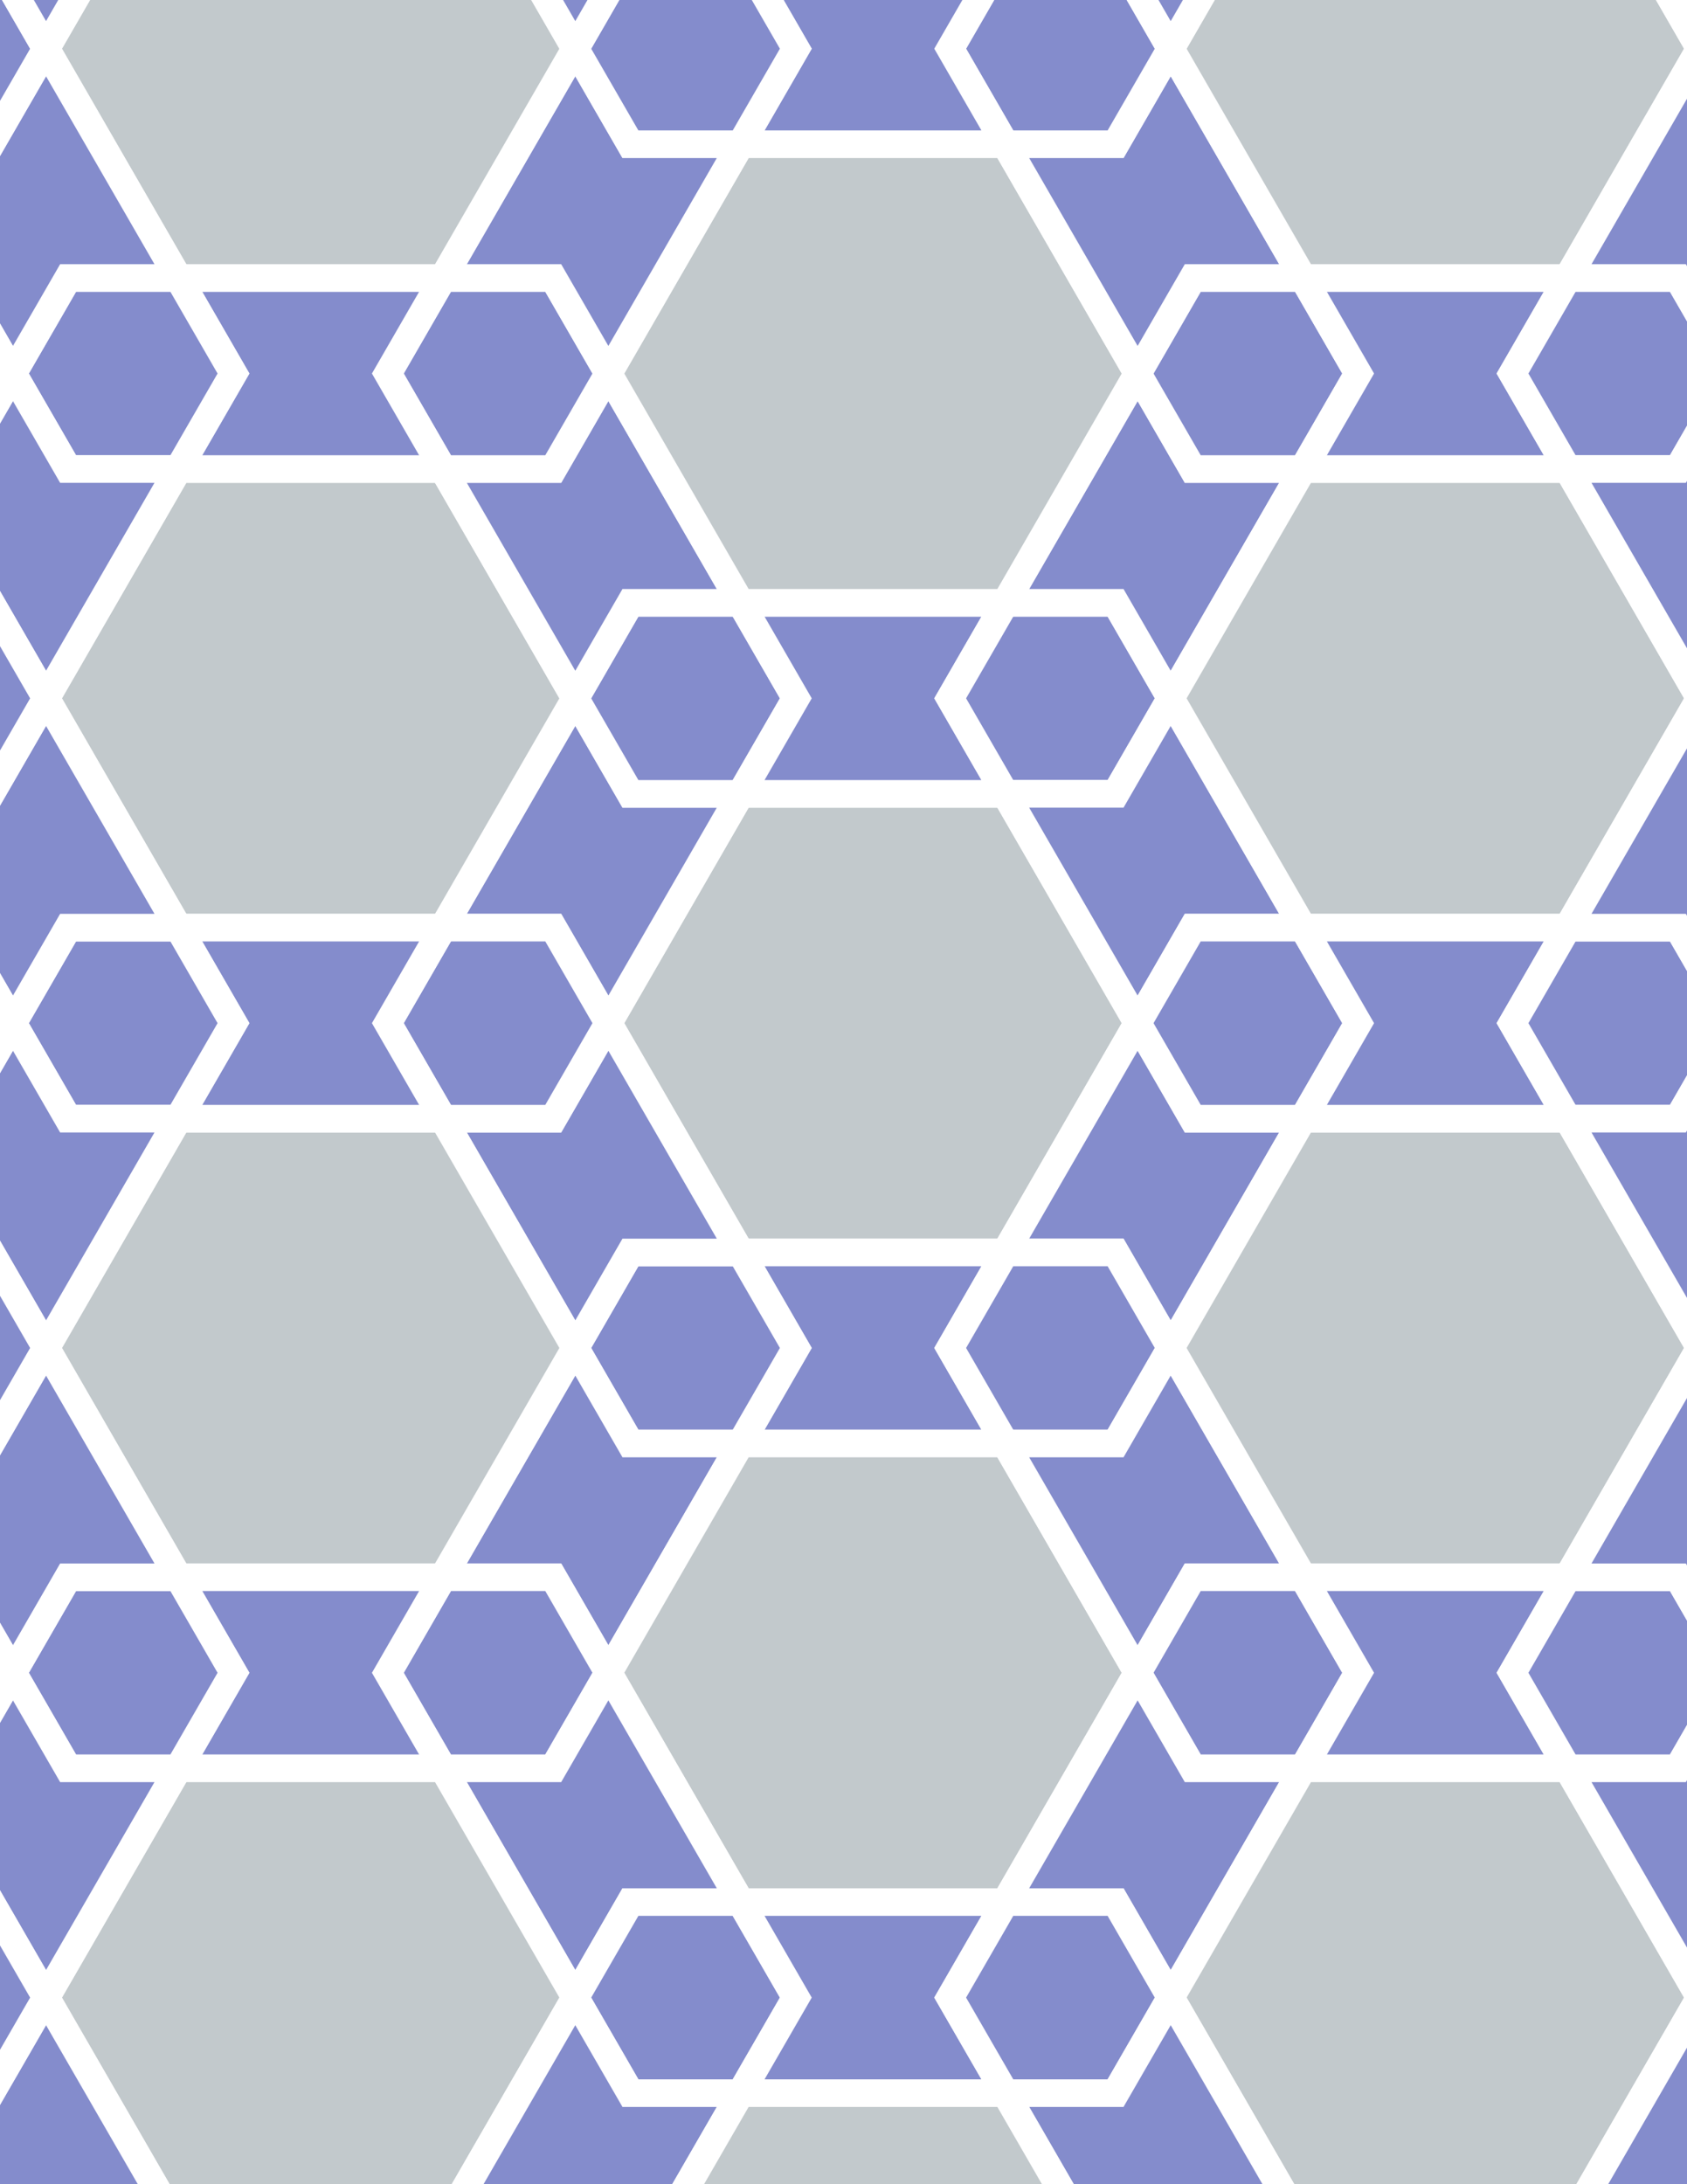 <svg xmlns="http://www.w3.org/2000/svg" xmlns:xlink="http://www.w3.org/1999/xlink" xmlns:inkscape="http://www.inkscape.org/namespaces/inkscape" version="1.1" width="612" height="792" viewBox="0 0 612 792">
<rect x="0" y="0" width="612" height="792" fill="#333333" stroke="none"/>
<path transform="matrix(.1,0,0,-.1,0,792)" d="M4127 4210 3647 5041.4H2687L2207 4210 2687 3378.6H3647" fill="#c2c9cc"/>
<path transform="matrix(.1,0,0,-.1,0,792)" stroke-width="100" stroke-linecap="butt" stroke-miterlimit="10" stroke-linejoin="miter" fill="none" stroke="#ffffff" d="M4127 4210 3647 5041.4H2687L2207 4210 2687 3378.6H3647Z"/>
<path transform="matrix(.1,0,0,-.1,0,792)" d="M2687 3378.6 2887 3032.2 2687 2685.8H3647L3447 3032.2 3647 3378.6" fill="#848ccc"/>
<path transform="matrix(.1,0,0,-.1,0,792)" stroke-width="100" stroke-linecap="butt" stroke-miterlimit="10" stroke-linejoin="miter" fill="none" stroke="#ffffff" d="M2687 3378.6 2887 3032.2 2687 2685.8H3647L3447 3032.2 3647 3378.6Z"/>
<path transform="matrix(.1,0,0,-.1,0,792)" d="M2687 3378.6H2287L2087 3032.2 2287 2685.8H2687L2887 3032.2" fill="#848ccc"/>
<path transform="matrix(.1,0,0,-.1,0,792)" stroke-width="100" stroke-linecap="butt" stroke-miterlimit="10" stroke-linejoin="miter" fill="none" stroke="#ffffff" d="M2687 3378.6H2287L2087 3032.2 2287 2685.8H2687L2887 3032.2Z"/>
<path transform="matrix(.1,0,0,-.1,0,792)" d="M2687 3378.6 2207 4210 2007 3863.6H1607L2087 3032.2 2287 3378.6" fill="#848ccc"/>
<path transform="matrix(.1,0,0,-.1,0,792)" stroke-width="100" stroke-linecap="butt" stroke-miterlimit="10" stroke-linejoin="miter" fill="none" stroke="#ffffff" d="M2687 3378.6 2207 4210 2007 3863.6H1607L2087 3032.2 2287 3378.6Z"/>
<path transform="matrix(.1,0,0,-.1,0,792)" d="M2687 5041.4H2287L2087 5387.8 1607 4556.4H2007L2207 4210" fill="#848ccc"/>
<path transform="matrix(.1,0,0,-.1,0,792)" stroke-width="100" stroke-linecap="butt" stroke-miterlimit="10" stroke-linejoin="miter" fill="none" stroke="#ffffff" d="M2687 5041.4H2287L2087 5387.8 1607 4556.4H2007L2207 4210Z"/>
<path transform="matrix(.1,0,0,-.1,0,792)" d="M2687 5041.4 2887 5387.8 2687 5734.2H2287L2087 5387.8 2287 5041.4" fill="#848ccc"/>
<path transform="matrix(.1,0,0,-.1,0,792)" stroke-width="100" stroke-linecap="butt" stroke-miterlimit="10" stroke-linejoin="miter" fill="none" stroke="#ffffff" d="M2687 5041.4 2887 5387.8 2687 5734.2H2287L2087 5387.8 2287 5041.4Z"/>
<path transform="matrix(.1,0,0,-.1,0,792)" d="M2687 5041.4H3647L3447 5387.8 3647 5734.2H2687L2887 5387.8" fill="#848ccc"/>
<path transform="matrix(.1,0,0,-.1,0,792)" stroke-width="100" stroke-linecap="butt" stroke-miterlimit="10" stroke-linejoin="miter" fill="none" stroke="#ffffff" d="M2687 5041.4H3647L3447 5387.8 3647 5734.2H2687L2887 5387.8Z"/>
<path transform="matrix(.1,0,0,-.1,0,792)" d="M3647 5041.4H4047L4247 5387.8 4047 5734.2H3647L3447 5387.8" fill="#848ccc"/>
<path transform="matrix(.1,0,0,-.1,0,792)" stroke-width="100" stroke-linecap="butt" stroke-miterlimit="10" stroke-linejoin="miter" fill="none" stroke="#ffffff" d="M3647 5041.4H4047L4247 5387.8 4047 5734.2H3647L3447 5387.8Z"/>
<path transform="matrix(.1,0,0,-.1,0,792)" d="M3647 5041.4 4127 4210 4327 4556.4H4727L4247 5387.8 4047 5041.4" fill="#848ccc"/>
<path transform="matrix(.1,0,0,-.1,0,792)" stroke-width="100" stroke-linecap="butt" stroke-miterlimit="10" stroke-linejoin="miter" fill="none" stroke="#ffffff" d="M3647 5041.4 4127 4210 4327 4556.4H4727L4247 5387.8 4047 5041.4Z"/>
<path transform="matrix(.1,0,0,-.1,0,792)" d="M3647 3378.6H4047L4247 3032.2 4727 3863.6H4327L4127 4210" fill="#848ccc"/>
<path transform="matrix(.1,0,0,-.1,0,792)" stroke-width="100" stroke-linecap="butt" stroke-miterlimit="10" stroke-linejoin="miter" fill="none" stroke="#ffffff" d="M3647 3378.6H4047L4247 3032.2 4727 3863.6H4327L4127 4210Z"/>
<path transform="matrix(.1,0,0,-.1,0,792)" d="M3647 3378.6 3447 3032.2 3647 2685.8H4047L4247 3032.2 4047 3378.6" fill="#848ccc"/>
<path transform="matrix(.1,0,0,-.1,0,792)" stroke-width="100" stroke-linecap="butt" stroke-miterlimit="10" stroke-linejoin="miter" fill="none" stroke="#ffffff" d="M3647 3378.6 3447 3032.2 3647 2685.8H4047L4247 3032.2 4047 3378.6Z"/>
<path transform="matrix(.1,0,0,-.1,0,792)" d="M2207 4210 2007 4556.4H1607L1407 4210 1607 3863.6H2007" fill="#848ccc"/>
<path transform="matrix(.1,0,0,-.1,0,792)" stroke-width="100" stroke-linecap="butt" stroke-miterlimit="10" stroke-linejoin="miter" fill="none" stroke="#ffffff" d="M2207 4210 2007 4556.4H1607L1407 4210 1607 3863.6H2007Z"/>
<path transform="matrix(.1,0,0,-.1,0,792)" d="M2087 5387.8 1607 6219.2H647L167 5387.8 647 4556.4H1607" fill="#c2c9cc"/>
<path transform="matrix(.1,0,0,-.1,0,792)" stroke-width="100" stroke-linecap="butt" stroke-miterlimit="10" stroke-linejoin="miter" fill="none" stroke="#ffffff" d="M2087 5387.8 1607 6219.2H647L167 5387.8 647 4556.4H1607Z"/>
<path transform="matrix(.1,0,0,-.1,0,792)" d="M2087 5387.8 2287 5734.2H2687L2207 6565.6 2007 6219.2H1607" fill="#848ccc"/>
<path transform="matrix(.1,0,0,-.1,0,792)" stroke-width="100" stroke-linecap="butt" stroke-miterlimit="10" stroke-linejoin="miter" fill="none" stroke="#ffffff" d="M2087 5387.8 2287 5734.2H2687L2207 6565.6 2007 6219.2H1607Z"/>
<path transform="matrix(.1,0,0,-.1,0,792)" d="M2087 3032.2 1607 2200.8H2007L2207 1854.4 2687 2685.8H2287" fill="#848ccc"/>
<path transform="matrix(.1,0,0,-.1,0,792)" stroke-width="100" stroke-linecap="butt" stroke-miterlimit="10" stroke-linejoin="miter" fill="none" stroke="#ffffff" d="M2087 3032.2 1607 2200.8H2007L2207 1854.4 2687 2685.8H2287Z"/>
<path transform="matrix(.1,0,0,-.1,0,792)" d="M2087 3032.2 1607 3863.6H647L167 3032.2 647 2200.8H1607" fill="#c2c9cc"/>
<path transform="matrix(.1,0,0,-.1,0,792)" stroke-width="100" stroke-linecap="butt" stroke-miterlimit="10" stroke-linejoin="miter" fill="none" stroke="#ffffff" d="M2087 3032.2 1607 3863.6H647L167 3032.2 647 2200.8H1607Z"/>
<path transform="matrix(.1,0,0,-.1,0,792)" d="M2687 2685.8 2207 1854.4 2687 1023H3647L4127 1854.4 3647 2685.8" fill="#c2c9cc"/>
<path transform="matrix(.1,0,0,-.1,0,792)" stroke-width="100" stroke-linecap="butt" stroke-miterlimit="10" stroke-linejoin="miter" fill="none" stroke="#ffffff" d="M2687 2685.8 2207 1854.4 2687 1023H3647L4127 1854.4 3647 2685.8Z"/>
<path transform="matrix(.1,0,0,-.1,0,792)" d="M3647 2685.8 4127 1854.4 4327 2200.8H4727L4247 3032.2 4047 2685.8" fill="#848ccc"/>
<path transform="matrix(.1,0,0,-.1,0,792)" stroke-width="100" stroke-linecap="butt" stroke-miterlimit="10" stroke-linejoin="miter" fill="none" stroke="#ffffff" d="M3647 2685.8 4127 1854.4 4327 2200.8H4727L4247 3032.2 4047 2685.8Z"/>
<path transform="matrix(.1,0,0,-.1,0,792)" d="M4047 5734.2 4247 5387.8 4727 6219.2H4327L4127 6565.6 3647 5734.2" fill="#848ccc"/>
<path transform="matrix(.1,0,0,-.1,0,792)" stroke-width="100" stroke-linecap="butt" stroke-miterlimit="10" stroke-linejoin="miter" fill="none" stroke="#ffffff" d="M4047 5734.2 4247 5387.8 4727 6219.2H4327L4127 6565.6 3647 5734.2Z"/>
<path transform="matrix(.1,0,0,-.1,0,792)" d="M3647 5734.2 4127 6565.6 3647 7397H2687L2207 6565.6 2687 5734.2" fill="#c2c9cc"/>
<path transform="matrix(.1,0,0,-.1,0,792)" stroke-width="100" stroke-linecap="butt" stroke-miterlimit="10" stroke-linejoin="miter" fill="none" stroke="#ffffff" d="M3647 5734.2 4127 6565.6 3647 7397H2687L2207 6565.6 2687 5734.2Z"/>
<path transform="matrix(.1,0,0,-.1,0,792)" d="M4127 4210 4327 3863.6H4727L4927 4210 4727 4556.4H4327" fill="#848ccc"/>
<path transform="matrix(.1,0,0,-.1,0,792)" stroke-width="100" stroke-linecap="butt" stroke-miterlimit="10" stroke-linejoin="miter" fill="none" stroke="#ffffff" d="M4127 4210 4327 3863.6H4727L4927 4210 4727 4556.4H4327Z"/>
<path transform="matrix(.1,0,0,-.1,0,792)" d="M4247 3032.2 4727 2200.8H5687L6167 3032.2 5687 3863.6H4727" fill="#c2c9cc"/>
<path transform="matrix(.1,0,0,-.1,0,792)" stroke-width="100" stroke-linecap="butt" stroke-miterlimit="10" stroke-linejoin="miter" fill="none" stroke="#ffffff" d="M4247 3032.2 4727 2200.8H5687L6167 3032.2 5687 3863.6H4727Z"/>
<path transform="matrix(.1,0,0,-.1,0,792)" d="M4247 5387.8 4727 4556.4H5687L6167 5387.8 5687 6219.2H4727" fill="#c2c9cc"/>
<path transform="matrix(.1,0,0,-.1,0,792)" stroke-width="100" stroke-linecap="butt" stroke-miterlimit="10" stroke-linejoin="miter" fill="none" stroke="#ffffff" d="M4247 5387.8 4727 4556.4H5687L6167 5387.8 5687 6219.2H4727Z"/>
<path transform="matrix(.1,0,0,-.1,0,792)" d="M1607 4556.4H647L847 4210 647 3863.6H1607L1407 4210" fill="#848ccc"/>
<path transform="matrix(.1,0,0,-.1,0,792)" stroke-width="100" stroke-linecap="butt" stroke-miterlimit="10" stroke-linejoin="miter" fill="none" stroke="#ffffff" d="M1607 4556.4H647L847 4210 647 3863.6H1607L1407 4210Z"/>
<path transform="matrix(.1,0,0,-.1,0,792)" d="M1607 2200.8 1407 1854.4 1607 1508H2007L2207 1854.4 2007 2200.8" fill="#848ccc"/>
<path transform="matrix(.1,0,0,-.1,0,792)" stroke-width="100" stroke-linecap="butt" stroke-miterlimit="10" stroke-linejoin="miter" fill="none" stroke="#ffffff" d="M1607 2200.8 1407 1854.4 1607 1508H2007L2207 1854.4 2007 2200.8Z"/>
<path transform="matrix(.1,0,0,-.1,0,792)" d="M1607 2200.8H647L847 1854.4 647 1508H1607L1407 1854.4" fill="#848ccc"/>
<path transform="matrix(.1,0,0,-.1,0,792)" stroke-width="100" stroke-linecap="butt" stroke-miterlimit="10" stroke-linejoin="miter" fill="none" stroke="#ffffff" d="M1607 2200.8H647L847 1854.4 647 1508H1607L1407 1854.4Z"/>
<path transform="matrix(.1,0,0,-.1,0,792)" d="M4327 2200.8 4127 1854.4 4327 1508H4727L4927 1854.4 4727 2200.8" fill="#848ccc"/>
<path transform="matrix(.1,0,0,-.1,0,792)" stroke-width="100" stroke-linecap="butt" stroke-miterlimit="10" stroke-linejoin="miter" fill="none" stroke="#ffffff" d="M4327 2200.8 4127 1854.4 4327 1508H4727L4927 1854.4 4727 2200.8Z"/>
<path transform="matrix(.1,0,0,-.1,0,792)" d="M4327 6219.2H4727L4927 6565.6 4727 6912H4327L4127 6565.6" fill="#848ccc"/>
<path transform="matrix(.1,0,0,-.1,0,792)" stroke-width="100" stroke-linecap="butt" stroke-miterlimit="10" stroke-linejoin="miter" fill="none" stroke="#ffffff" d="M4327 6219.2H4727L4927 6565.6 4727 6912H4327L4127 6565.6Z"/>
<path transform="matrix(.1,0,0,-.1,0,792)" d="M2007 6219.2 2207 6565.6 2007 6912H1607L1407 6565.6 1607 6219.2" fill="#848ccc"/>
<path transform="matrix(.1,0,0,-.1,0,792)" stroke-width="100" stroke-linecap="butt" stroke-miterlimit="10" stroke-linejoin="miter" fill="none" stroke="#ffffff" d="M2007 6219.2 2207 6565.6 2007 6912H1607L1407 6565.6 1607 6219.2Z"/>
<path transform="matrix(.1,0,0,-.1,0,792)" d="M1607 6219.2 1407 6565.6 1607 6912H647L847 6565.6 647 6219.2" fill="#848ccc"/>
<path transform="matrix(.1,0,0,-.1,0,792)" stroke-width="100" stroke-linecap="butt" stroke-miterlimit="10" stroke-linejoin="miter" fill="none" stroke="#ffffff" d="M1607 6219.2 1407 6565.6 1607 6912H647L847 6565.6 647 6219.2Z"/>
<path transform="matrix(.1,0,0,-.1,0,792)" d="M2207 1854.4 2007 1508H1607L2087 676.602 2287 1023H2687" fill="#848ccc"/>
<path transform="matrix(.1,0,0,-.1,0,792)" stroke-width="100" stroke-linecap="butt" stroke-miterlimit="10" stroke-linejoin="miter" fill="none" stroke="#ffffff" d="M2207 1854.4 2007 1508H1607L2087 676.602 2287 1023H2687Z"/>
<path transform="matrix(.1,0,0,-.1,0,792)" d="M4127 1854.4 3647 1023H4047L4247 676.602 4727 1508H4327" fill="#848ccc"/>
<path transform="matrix(.1,0,0,-.1,0,792)" stroke-width="100" stroke-linecap="butt" stroke-miterlimit="10" stroke-linejoin="miter" fill="none" stroke="#ffffff" d="M4127 1854.4 3647 1023H4047L4247 676.602 4727 1508H4327Z"/>
<path transform="matrix(.1,0,0,-.1,0,792)" d="M4127 6565.6 4327 6912H4727L4247 7743.4 4047 7397H3647" fill="#848ccc"/>
<path transform="matrix(.1,0,0,-.1,0,792)" stroke-width="100" stroke-linecap="butt" stroke-miterlimit="10" stroke-linejoin="miter" fill="none" stroke="#ffffff" d="M4127 6565.6 4327 6912H4727L4247 7743.4 4047 7397H3647Z"/>
<path transform="matrix(.1,0,0,-.1,0,792)" d="M2207 6565.6 2687 7397H2287L2087 7743.4 1607 6912H2007" fill="#848ccc"/>
<path transform="matrix(.1,0,0,-.1,0,792)" stroke-width="100" stroke-linecap="butt" stroke-miterlimit="10" stroke-linejoin="miter" fill="none" stroke="#ffffff" d="M2207 6565.6 2687 7397H2287L2087 7743.4 1607 6912H2007Z"/>
<path transform="matrix(.1,0,0,-.1,0,792)" d="M4727 2200.8 4927 1854.4 4727 1508H5687L5487 1854.4 5687 2200.8" fill="#848ccc"/>
<path transform="matrix(.1,0,0,-.1,0,792)" stroke-width="100" stroke-linecap="butt" stroke-miterlimit="10" stroke-linejoin="miter" fill="none" stroke="#ffffff" d="M4727 2200.8 4927 1854.4 4727 1508H5687L5487 1854.4 5687 2200.8Z"/>
<path transform="matrix(.1,0,0,-.1,0,792)" d="M4727 3863.6H5687L5487 4210 5687 4556.4H4727L4927 4210" fill="#848ccc"/>
<path transform="matrix(.1,0,0,-.1,0,792)" stroke-width="100" stroke-linecap="butt" stroke-miterlimit="10" stroke-linejoin="miter" fill="none" stroke="#ffffff" d="M4727 3863.6H5687L5487 4210 5687 4556.4H4727L4927 4210Z"/>
<path transform="matrix(.1,0,0,-.1,0,792)" d="M4727 6219.2H5687L5487 6565.6 5687 6912H4727L4927 6565.6" fill="#848ccc"/>
<path transform="matrix(.1,0,0,-.1,0,792)" stroke-width="100" stroke-linecap="butt" stroke-miterlimit="10" stroke-linejoin="miter" fill="none" stroke="#ffffff" d="M4727 6219.2H5687L5487 6565.6 5687 6912H4727L4927 6565.6Z"/>
<path transform="matrix(.1,0,0,-.1,0,792)" d="M4727 6912H5687L6167 7743.4 5687 8574.8H4727L4247 7743.4" fill="#c2c9cc"/>
<path transform="matrix(.1,0,0,-.1,0,792)" stroke-width="100" stroke-linecap="butt" stroke-miterlimit="10" stroke-linejoin="miter" fill="none" stroke="#ffffff" d="M4727 6912H5687L6167 7743.4 5687 8574.8H4727L4247 7743.4Z"/>
<path transform="matrix(.1,0,0,-.1,0,792)" d="M1607 6912 2087 7743.4 1607 8574.8H647L167 7743.4 647 6912" fill="#c2c9cc"/>
<path transform="matrix(.1,0,0,-.1,0,792)" stroke-width="100" stroke-linecap="butt" stroke-miterlimit="10" stroke-linejoin="miter" fill="none" stroke="#ffffff" d="M1607 6912 2087 7743.4 1607 8574.8H647L167 7743.4 647 6912Z"/>
<path transform="matrix(.1,0,0,-.1,0,792)" d="M1607 1508H647L167 676.602 647-154.801H1607L2087 676.602" fill="#c2c9cc"/>
<path transform="matrix(.1,0,0,-.1,0,792)" stroke-width="100" stroke-linecap="butt" stroke-miterlimit="10" stroke-linejoin="miter" fill="none" stroke="#ffffff" d="M1607 1508H647L167 676.602 647-154.801H1607L2087 676.602Z"/>
<path transform="matrix(.1,0,0,-.1,0,792)" d="M4727 1508 4247 676.602 4727-154.801H5687L6167 676.602 5687 1508" fill="#c2c9cc"/>
<path transform="matrix(.1,0,0,-.1,0,792)" stroke-width="100" stroke-linecap="butt" stroke-miterlimit="10" stroke-linejoin="miter" fill="none" stroke="#ffffff" d="M4727 1508 4247 676.602 4727-154.801H5687L6167 676.602 5687 1508Z"/>
<path transform="matrix(.1,0,0,-.1,0,792)" d="M847 6565.6 647 6912H247L47 6565.6 247 6219.2H647" fill="#848ccc"/>
<path transform="matrix(.1,0,0,-.1,0,792)" stroke-width="100" stroke-linecap="butt" stroke-miterlimit="10" stroke-linejoin="miter" fill="none" stroke="#ffffff" d="M847 6565.6 647 6912H247L47 6565.6 247 6219.2H647Z"/>
<path transform="matrix(.1,0,0,-.1,0,792)" d="M847 4210 647 4556.4H247L47 4210 247 3863.6H647" fill="#848ccc"/>
<path transform="matrix(.1,0,0,-.1,0,792)" stroke-width="100" stroke-linecap="butt" stroke-miterlimit="10" stroke-linejoin="miter" fill="none" stroke="#ffffff" d="M847 4210 647 4556.4H247L47 4210 247 3863.6H647Z"/>
<path transform="matrix(.1,0,0,-.1,0,792)" d="M847 1854.4 647 2200.8H247L47 1854.4 247 1508H647" fill="#848ccc"/>
<path transform="matrix(.1,0,0,-.1,0,792)" stroke-width="100" stroke-linecap="butt" stroke-miterlimit="10" stroke-linejoin="miter" fill="none" stroke="#ffffff" d="M847 1854.4 647 2200.8H247L47 1854.4 247 1508H647Z"/>
<path transform="matrix(.1,0,0,-.1,0,792)" d="M2287 1023 2087 676.602 2287 330.199H2687L2887 676.602 2687 1023" fill="#848ccc"/>
<path transform="matrix(.1,0,0,-.1,0,792)" stroke-width="100" stroke-linecap="butt" stroke-miterlimit="10" stroke-linejoin="miter" fill="none" stroke="#ffffff" d="M2287 1023 2087 676.602 2287 330.199H2687L2887 676.602 2687 1023Z"/>
<path transform="matrix(.1,0,0,-.1,0,792)" d="M2687 1023 2887 676.602 2687 330.199H3647L3447 676.602 3647 1023" fill="#848ccc"/>
<path transform="matrix(.1,0,0,-.1,0,792)" stroke-width="100" stroke-linecap="butt" stroke-miterlimit="10" stroke-linejoin="miter" fill="none" stroke="#ffffff" d="M2687 1023 2887 676.602 2687 330.199H3647L3447 676.602 3647 1023Z"/>
<path transform="matrix(.1,0,0,-.1,0,792)" d="M3647 1023 3447 676.602 3647 330.199H4047L4247 676.602 4047 1023" fill="#848ccc"/>
<path transform="matrix(.1,0,0,-.1,0,792)" stroke-width="100" stroke-linecap="butt" stroke-miterlimit="10" stroke-linejoin="miter" fill="none" stroke="#ffffff" d="M3647 1023 3447 676.602 3647 330.199H4047L4247 676.602 4047 1023Z"/>
<path transform="matrix(.1,0,0,-.1,0,792)" d="M4047 7397 4247 7743.4 4047 8089.8H3647L3447 7743.4 3647 7397" fill="#848ccc"/>
<path transform="matrix(.1,0,0,-.1,0,792)" stroke-width="100" stroke-linecap="butt" stroke-miterlimit="10" stroke-linejoin="miter" fill="none" stroke="#ffffff" d="M4047 7397 4247 7743.4 4047 8089.8H3647L3447 7743.4 3647 7397Z"/>
<path transform="matrix(.1,0,0,-.1,0,792)" d="M3647 7397 3447 7743.4 3647 8089.8H2687L2887 7743.4 2687 7397" fill="#848ccc"/>
<path transform="matrix(.1,0,0,-.1,0,792)" stroke-width="100" stroke-linecap="butt" stroke-miterlimit="10" stroke-linejoin="miter" fill="none" stroke="#ffffff" d="M3647 7397 3447 7743.4 3647 8089.8H2687L2887 7743.4 2687 7397Z"/>
<path transform="matrix(.1,0,0,-.1,0,792)" d="M2687 7397 2887 7743.4 2687 8089.8H2287L2087 7743.4 2287 7397" fill="#848ccc"/>
<path transform="matrix(.1,0,0,-.1,0,792)" stroke-width="100" stroke-linecap="butt" stroke-miterlimit="10" stroke-linejoin="miter" fill="none" stroke="#ffffff" d="M2687 7397 2887 7743.4 2687 8089.8H2287L2087 7743.4 2287 7397Z"/>
<path transform="matrix(.1,0,0,-.1,0,792)" d="M647 6912 167 7743.4-33 7397H-433L47 6565.6 247 6912" fill="#848ccc"/>
<path transform="matrix(.1,0,0,-.1,0,792)" stroke-width="100" stroke-linecap="butt" stroke-miterlimit="10" stroke-linejoin="miter" fill="none" stroke="#ffffff" d="M647 6912 167 7743.4-33 7397H-433L47 6565.6 247 6912Z"/>
<path transform="matrix(.1,0,0,-.1,0,792)" d="M647 6219.2H247L47 6565.6-433 5734.2H-33L167 5387.8" fill="#848ccc"/>
<path transform="matrix(.1,0,0,-.1,0,792)" stroke-width="100" stroke-linecap="butt" stroke-miterlimit="10" stroke-linejoin="miter" fill="none" stroke="#ffffff" d="M647 6219.2H247L47 6565.6-433 5734.2H-33L167 5387.8Z"/>
<path transform="matrix(.1,0,0,-.1,0,792)" d="M647 4556.4 167 5387.8-33 5041.4H-433L47 4210 247 4556.4" fill="#848ccc"/>
<path transform="matrix(.1,0,0,-.1,0,792)" stroke-width="100" stroke-linecap="butt" stroke-miterlimit="10" stroke-linejoin="miter" fill="none" stroke="#ffffff" d="M647 4556.4 167 5387.8-33 5041.4H-433L47 4210 247 4556.4Z"/>
<path transform="matrix(.1,0,0,-.1,0,792)" d="M647 3863.6H247L47 4210-433 3378.6H-33L167 3032.2" fill="#848ccc"/>
<path transform="matrix(.1,0,0,-.1,0,792)" stroke-width="100" stroke-linecap="butt" stroke-miterlimit="10" stroke-linejoin="miter" fill="none" stroke="#ffffff" d="M647 3863.6H247L47 4210-433 3378.6H-33L167 3032.2Z"/>
<path transform="matrix(.1,0,0,-.1,0,792)" d="M647 2200.8 167 3032.2-33 2685.8H-433L47 1854.4 247 2200.8" fill="#848ccc"/>
<path transform="matrix(.1,0,0,-.1,0,792)" stroke-width="100" stroke-linecap="butt" stroke-miterlimit="10" stroke-linejoin="miter" fill="none" stroke="#ffffff" d="M647 2200.8 167 3032.2-33 2685.8H-433L47 1854.4 247 2200.8Z"/>
<path transform="matrix(.1,0,0,-.1,0,792)" d="M647 1508H247L47 1854.4-433 1023H-33L167 676.602" fill="#848ccc"/>
<path transform="matrix(.1,0,0,-.1,0,792)" stroke-width="100" stroke-linecap="butt" stroke-miterlimit="10" stroke-linejoin="miter" fill="none" stroke="#ffffff" d="M647 1508H247L47 1854.4-433 1023H-33L167 676.602Z"/>
<path transform="matrix(.1,0,0,-.1,0,792)" d="M5487 1854.4 5687 1508H6087L6287 1854.4 6087 2200.8H5687" fill="#848ccc"/>
<path transform="matrix(.1,0,0,-.1,0,792)" stroke-width="100" stroke-linecap="butt" stroke-miterlimit="10" stroke-linejoin="miter" fill="none" stroke="#ffffff" d="M5487 1854.4 5687 1508H6087L6287 1854.4 6087 2200.8H5687Z"/>
<path transform="matrix(.1,0,0,-.1,0,792)" d="M5487 4210 5687 3863.6H6087L6287 4210 6087 4556.4H5687" fill="#848ccc"/>
<path transform="matrix(.1,0,0,-.1,0,792)" stroke-width="100" stroke-linecap="butt" stroke-miterlimit="10" stroke-linejoin="miter" fill="none" stroke="#ffffff" d="M5487 4210 5687 3863.6H6087L6287 4210 6087 4556.4H5687Z"/>
<path transform="matrix(.1,0,0,-.1,0,792)" d="M5487 6565.6 5687 6219.2H6087L6287 6565.6 6087 6912H5687" fill="#848ccc"/>
<path transform="matrix(.1,0,0,-.1,0,792)" stroke-width="100" stroke-linecap="butt" stroke-miterlimit="10" stroke-linejoin="miter" fill="none" stroke="#ffffff" d="M5487 6565.6 5687 6219.2H6087L6287 6565.6 6087 6912H5687Z"/>
<path transform="matrix(.1,0,0,-.1,0,792)" d="M4247 7743.4 4727 8574.8H4327L4127 8921.2 3647 8089.8H4047" fill="#848ccc"/>
<path transform="matrix(.1,0,0,-.1,0,792)" stroke-width="100" stroke-linecap="butt" stroke-miterlimit="10" stroke-linejoin="miter" fill="none" stroke="#ffffff" d="M4247 7743.4 4727 8574.8H4327L4127 8921.2 3647 8089.8H4047Z"/>
<path transform="matrix(.1,0,0,-.1,0,792)" d="M2087 7743.4 2287 8089.8H2687L2207 8921.2 2007 8574.8H1607" fill="#848ccc"/>
<path transform="matrix(.1,0,0,-.1,0,792)" stroke-width="100" stroke-linecap="butt" stroke-miterlimit="10" stroke-linejoin="miter" fill="none" stroke="#ffffff" d="M2087 7743.4 2287 8089.8H2687L2207 8921.2 2007 8574.8H1607Z"/>
<path transform="matrix(.1,0,0,-.1,0,792)" d="M2087 676.602 1607-154.801H2007L2207-501.199 2687 330.199H2287" fill="#848ccc"/>
<path transform="matrix(.1,0,0,-.1,0,792)" stroke-width="100" stroke-linecap="butt" stroke-miterlimit="10" stroke-linejoin="miter" fill="none" stroke="#ffffff" d="M2087 676.602 1607-154.801H2007L2207-501.199 2687 330.199H2287Z"/>
<path transform="matrix(.1,0,0,-.1,0,792)" d="M4247 676.602 4047 330.199H3647L4127-501.199 4327-154.801H4727" fill="#848ccc"/>
<path transform="matrix(.1,0,0,-.1,0,792)" stroke-width="100" stroke-linecap="butt" stroke-miterlimit="10" stroke-linejoin="miter" fill="none" stroke="#ffffff" d="M4247 676.602 4047 330.199H3647L4127-501.199 4327-154.801H4727Z"/>
<path transform="matrix(.1,0,0,-.1,0,792)" d="M5687 1508 6167 676.602 6367 1023H6767L6287 1854.4 6087 1508" fill="#848ccc"/>
<path transform="matrix(.1,0,0,-.1,0,792)" stroke-width="100" stroke-linecap="butt" stroke-miterlimit="10" stroke-linejoin="miter" fill="none" stroke="#ffffff" d="M5687 1508 6167 676.602 6367 1023H6767L6287 1854.4 6087 1508Z"/>
<path transform="matrix(.1,0,0,-.1,0,792)" d="M5687 2200.8H6087L6287 1854.4 6767 2685.8H6367L6167 3032.2" fill="#848ccc"/>
<path transform="matrix(.1,0,0,-.1,0,792)" stroke-width="100" stroke-linecap="butt" stroke-miterlimit="10" stroke-linejoin="miter" fill="none" stroke="#ffffff" d="M5687 2200.8H6087L6287 1854.4 6767 2685.8H6367L6167 3032.2Z"/>
<path transform="matrix(.1,0,0,-.1,0,792)" d="M5687 3863.6 6167 3032.2 6367 3378.6H6767L6287 4210 6087 3863.6" fill="#848ccc"/>
<path transform="matrix(.1,0,0,-.1,0,792)" stroke-width="100" stroke-linecap="butt" stroke-miterlimit="10" stroke-linejoin="miter" fill="none" stroke="#ffffff" d="M5687 3863.6 6167 3032.2 6367 3378.6H6767L6287 4210 6087 3863.6Z"/>
<path transform="matrix(.1,0,0,-.1,0,792)" d="M5687 4556.4H6087L6287 4210 6767 5041.4H6367L6167 5387.8" fill="#848ccc"/>
<path transform="matrix(.1,0,0,-.1,0,792)" stroke-width="100" stroke-linecap="butt" stroke-miterlimit="10" stroke-linejoin="miter" fill="none" stroke="#ffffff" d="M5687 4556.4H6087L6287 4210 6767 5041.4H6367L6167 5387.8Z"/>
<path transform="matrix(.1,0,0,-.1,0,792)" d="M5687 6219.2 6167 5387.8 6367 5734.2H6767L6287 6565.6 6087 6219.2" fill="#848ccc"/>
<path transform="matrix(.1,0,0,-.1,0,792)" stroke-width="100" stroke-linecap="butt" stroke-miterlimit="10" stroke-linejoin="miter" fill="none" stroke="#ffffff" d="M5687 6219.2 6167 5387.8 6367 5734.2H6767L6287 6565.6 6087 6219.2Z"/>
<path transform="matrix(.1,0,0,-.1,0,792)" d="M5687 6912H6087L6287 6565.6 6767 7397H6367L6167 7743.4" fill="#848ccc"/>
<path transform="matrix(.1,0,0,-.1,0,792)" stroke-width="100" stroke-linecap="butt" stroke-miterlimit="10" stroke-linejoin="miter" fill="none" stroke="#ffffff" d="M5687 6912H6087L6287 6565.6 6767 7397H6367L6167 7743.4Z"/>
<path transform="matrix(.1,0,0,-.1,0,792)" d="M167 7743.4-33 8089.8H-433L-633 7743.4-433 7397H-33" fill="#848ccc"/>
<path transform="matrix(.1,0,0,-.1,0,792)" stroke-width="100" stroke-linecap="butt" stroke-miterlimit="10" stroke-linejoin="miter" fill="none" stroke="#ffffff" d="M167 7743.4-33 8089.8H-433L-633 7743.4-433 7397H-33Z"/>
<path transform="matrix(.1,0,0,-.1,0,792)" d="M167 7743.4 647 8574.8H247L47 8921.2-433 8089.8H-33" fill="#848ccc"/>
<path transform="matrix(.1,0,0,-.1,0,792)" stroke-width="100" stroke-linecap="butt" stroke-miterlimit="10" stroke-linejoin="miter" fill="none" stroke="#ffffff" d="M167 7743.4 647 8574.8H247L47 8921.2-433 8089.8H-33Z"/>
<path transform="matrix(.1,0,0,-.1,0,792)" d="M167 5387.8-33 5734.2H-433L-633 5387.8-433 5041.4H-33" fill="#848ccc"/>
<path transform="matrix(.1,0,0,-.1,0,792)" stroke-width="100" stroke-linecap="butt" stroke-miterlimit="10" stroke-linejoin="miter" fill="none" stroke="#ffffff" d="M167 5387.8-33 5734.2H-433L-633 5387.8-433 5041.4H-33Z"/>
<path transform="matrix(.1,0,0,-.1,0,792)" d="M167 3032.2-33 3378.6H-433L-633 3032.2-433 2685.8H-33" fill="#848ccc"/>
<path transform="matrix(.1,0,0,-.1,0,792)" stroke-width="100" stroke-linecap="butt" stroke-miterlimit="10" stroke-linejoin="miter" fill="none" stroke="#ffffff" d="M167 3032.2-33 3378.6H-433L-633 3032.2-433 2685.8H-33Z"/>
<path transform="matrix(.1,0,0,-.1,0,792)" d="M167 676.602-33 330.199H-433L47-501.199 247-154.801H647" fill="#848ccc"/>
<path transform="matrix(.1,0,0,-.1,0,792)" stroke-width="100" stroke-linecap="butt" stroke-miterlimit="10" stroke-linejoin="miter" fill="none" stroke="#ffffff" d="M167 676.602-33 330.199H-433L47-501.199 247-154.801H647Z"/>
<path transform="matrix(.1,0,0,-.1,0,792)" d="M167 676.602-33 1023H-433L-633 676.602-433 330.199H-33" fill="#848ccc"/>
<path transform="matrix(.1,0,0,-.1,0,792)" stroke-width="100" stroke-linecap="butt" stroke-miterlimit="10" stroke-linejoin="miter" fill="none" stroke="#ffffff" d="M167 676.602-33 1023H-433L-633 676.602-433 330.199H-33Z"/>
<path transform="matrix(.1,0,0,-.1,0,792)" d="M2687 330.199 2207-501.199 2687-1332.6H3647L4127-501.199 3647 330.199" fill="#c2c9cc"/>
<path transform="matrix(.1,0,0,-.1,0,792)" stroke-width="100" stroke-linecap="butt" stroke-miterlimit="10" stroke-linejoin="miter" fill="none" stroke="#ffffff" d="M2687 330.199 2207-501.199 2687-1332.6H3647L4127-501.199 3647 330.199Z"/>
<path transform="matrix(.1,0,0,-.1,0,792)" d="M47 6565.6-433 7397H-1393L-1873 6565.6-1393 5734.2H-433" fill="#c2c9cc"/>
<path transform="matrix(.1,0,0,-.1,0,792)" stroke-width="100" stroke-linecap="butt" stroke-miterlimit="10" stroke-linejoin="miter" fill="none" stroke="#ffffff" d="M47 6565.6-433 7397H-1393L-1873 6565.6-1393 5734.2H-433Z"/>
<path transform="matrix(.1,0,0,-.1,0,792)" d="M47 4210-433 5041.4H-1393L-1873 4210-1393 3378.6H-433" fill="#c2c9cc"/>
<path transform="matrix(.1,0,0,-.1,0,792)" stroke-width="100" stroke-linecap="butt" stroke-miterlimit="10" stroke-linejoin="miter" fill="none" stroke="#ffffff" d="M47 4210-433 5041.4H-1393L-1873 4210-1393 3378.6H-433Z"/>
<path transform="matrix(.1,0,0,-.1,0,792)" d="M47 1854.4-433 2685.8H-1393L-1873 1854.4-1393 1023H-433" fill="#c2c9cc"/>
<path transform="matrix(.1,0,0,-.1,0,792)" stroke-width="100" stroke-linecap="butt" stroke-miterlimit="10" stroke-linejoin="miter" fill="none" stroke="#ffffff" d="M47 1854.4-433 2685.8H-1393L-1873 1854.4-1393 1023H-433Z"/>
<path transform="matrix(.1,0,0,-.1,0,792)" d="M5687-154.801H6087L6287-501.199 6767 330.199H6367L6167 676.602" fill="#848ccc"/>
<path transform="matrix(.1,0,0,-.1,0,792)" stroke-width="100" stroke-linecap="butt" stroke-miterlimit="10" stroke-linejoin="miter" fill="none" stroke="#ffffff" d="M5687-154.801H6087L6287-501.199 6767 330.199H6367L6167 676.602Z"/>
<path transform="matrix(.1,0,0,-.1,0,792)" d="M5687 8574.8 6167 7743.4 6367 8089.8H6767L6287 8921.2 6087 8574.8" fill="#848ccc"/>
<path transform="matrix(.1,0,0,-.1,0,792)" stroke-width="100" stroke-linecap="butt" stroke-miterlimit="10" stroke-linejoin="miter" fill="none" stroke="#ffffff" d="M5687 8574.8 6167 7743.4 6367 8089.8H6767L6287 8921.2 6087 8574.8Z"/>
<path transform="matrix(.1,0,0,-.1,0,792)" stroke-width="100" stroke-linecap="butt" stroke-miterlimit="10" stroke-linejoin="miter" fill="none" stroke="#ffffff" d="M6167 676.602 6367 330.199H6767L6967 676.602 6767 1023H6367Z"/>
<path transform="matrix(.1,0,0,-.1,0,792)" stroke-width="100" stroke-linecap="butt" stroke-miterlimit="10" stroke-linejoin="miter" fill="none" stroke="#ffffff" d="M6167 3032.2 6367 2685.8H6767L6967 3032.2 6767 3378.6H6367Z"/>
<path transform="matrix(.1,0,0,-.1,0,792)" stroke-width="100" stroke-linecap="butt" stroke-miterlimit="10" stroke-linejoin="miter" fill="none" stroke="#ffffff" d="M6167 5387.8 6367 5041.4H6767L6967 5387.8 6767 5734.2H6367Z"/>
<path transform="matrix(.1,0,0,-.1,0,792)" stroke-width="100" stroke-linecap="butt" stroke-miterlimit="10" stroke-linejoin="miter" fill="none" stroke="#ffffff" d="M6167 7743.4 6367 7397H6767L6967 7743.4 6767 8089.8H6367Z"/>
</svg>
